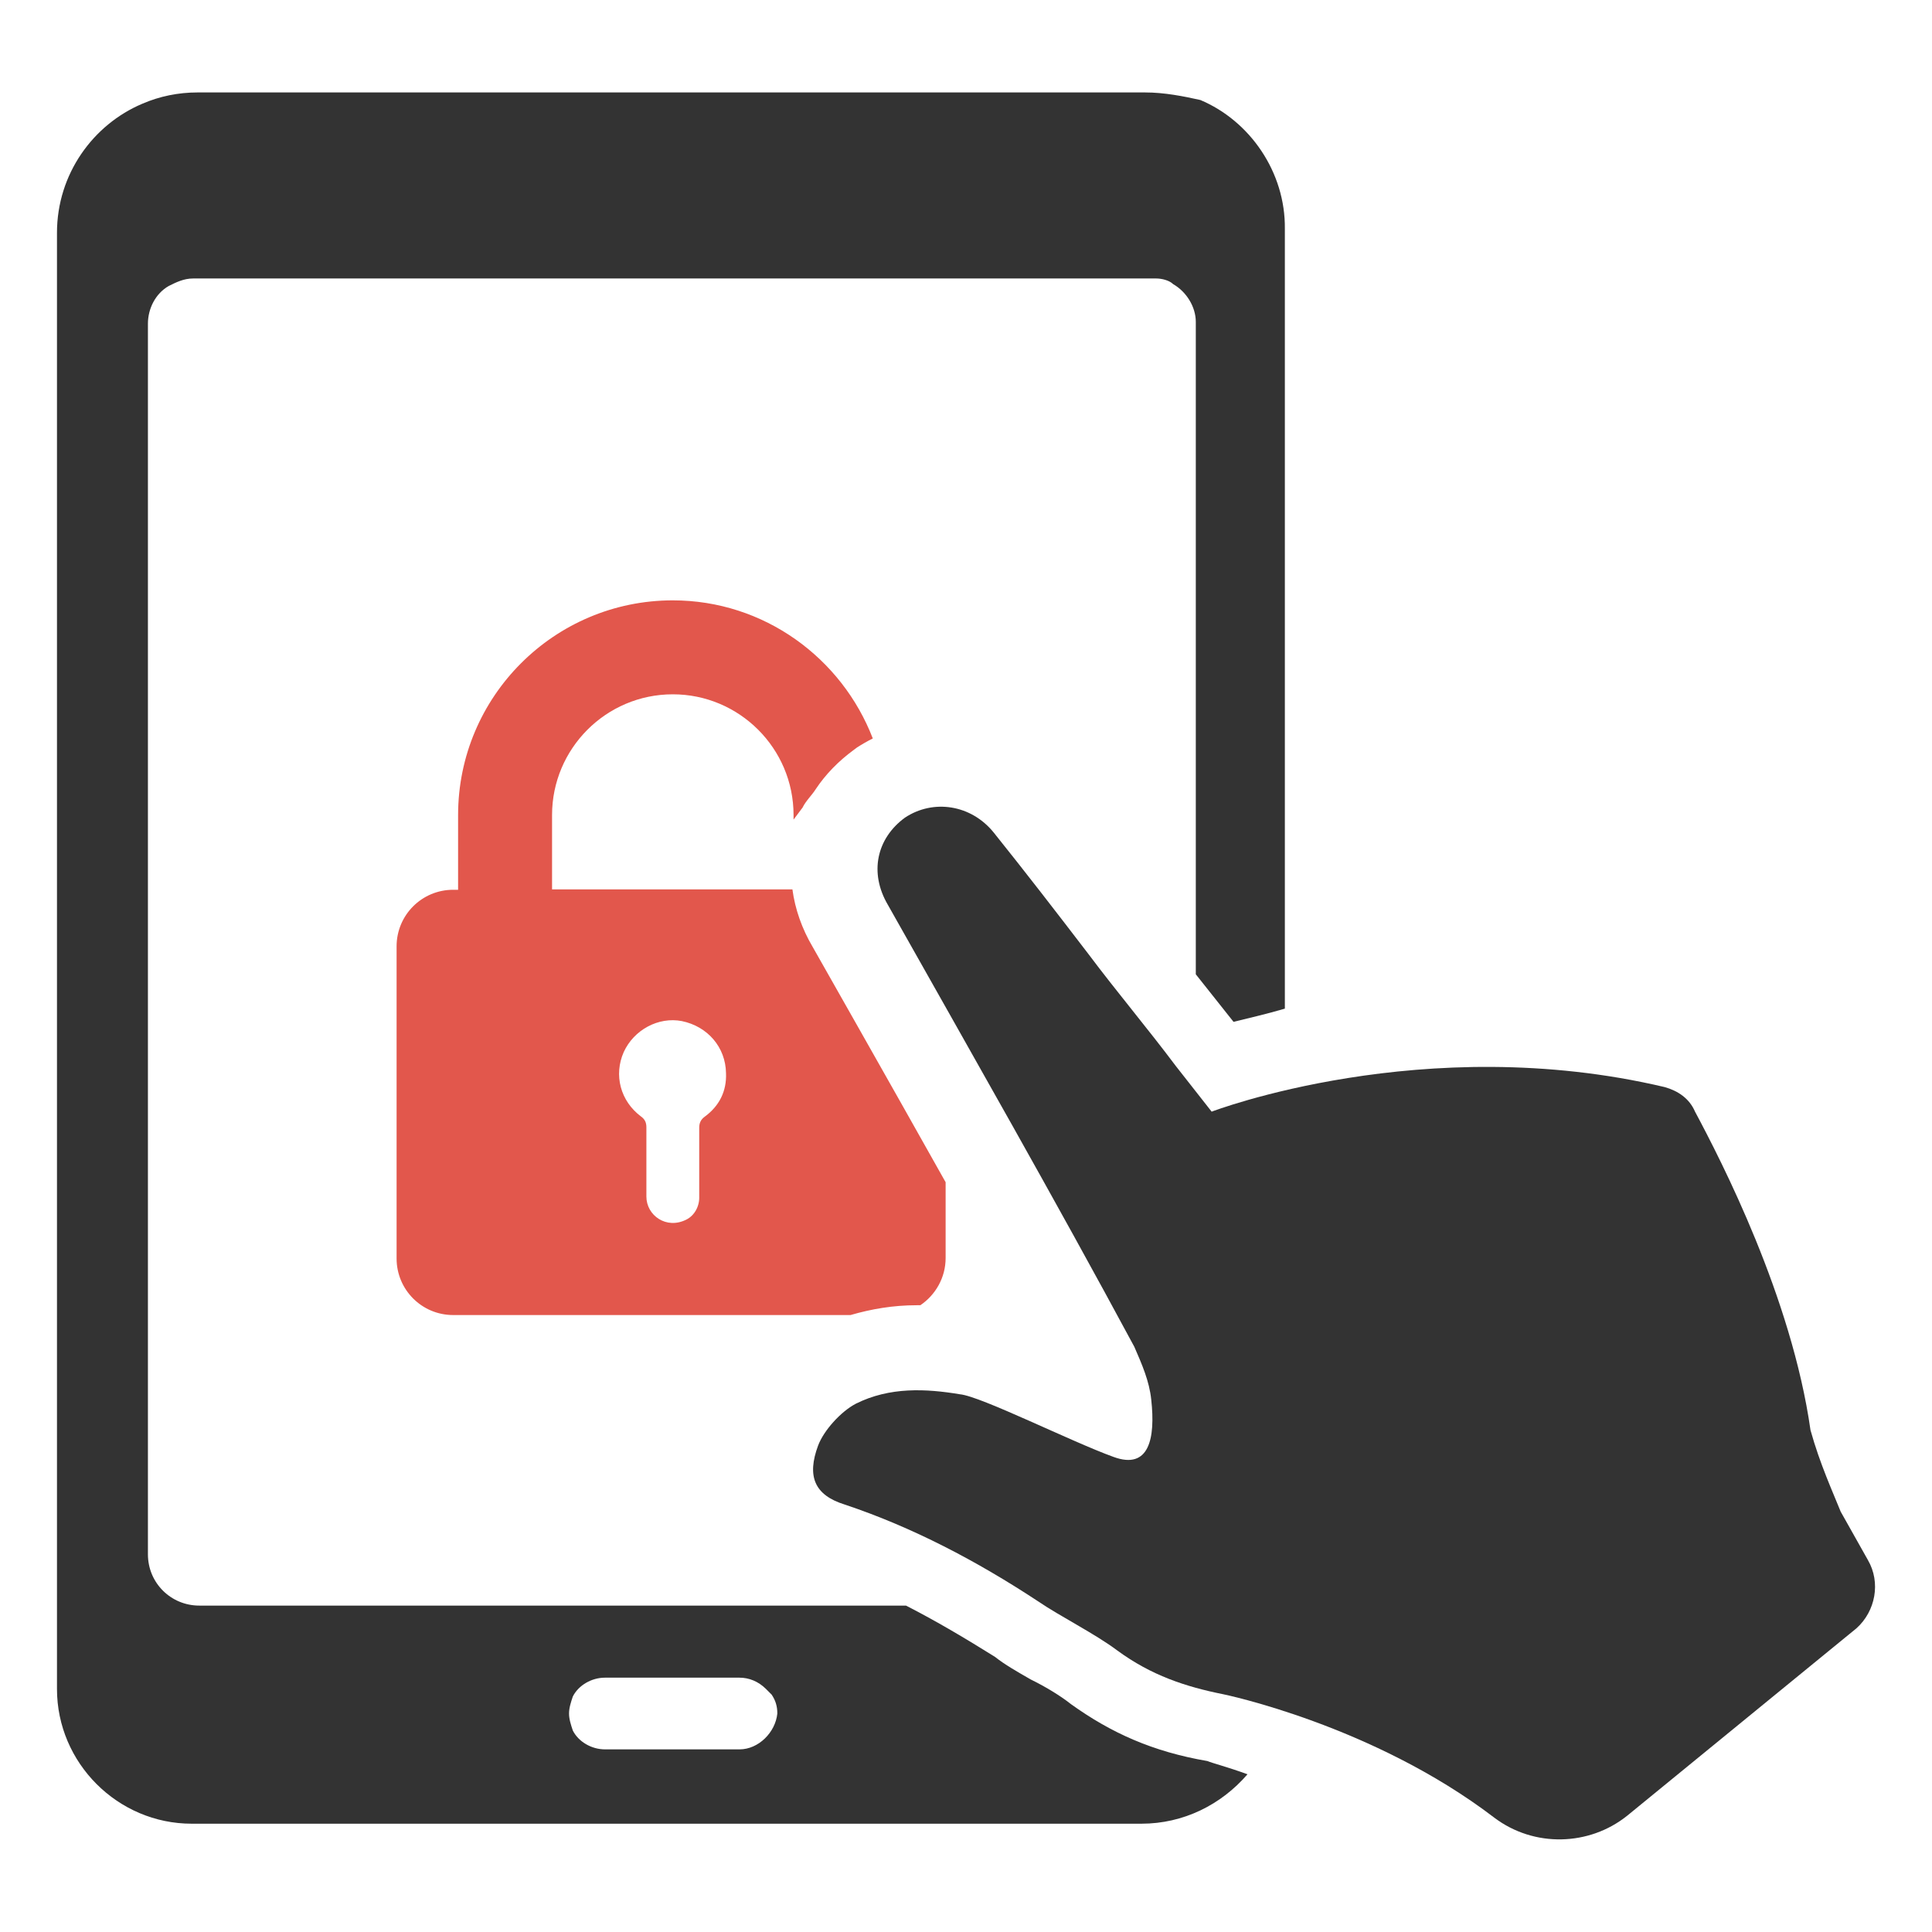 <?xml version="1.0" encoding="utf-8"?>
<!-- Generator: Adobe Illustrator 18.0.0, SVG Export Plug-In . SVG Version: 6.00 Build 0)  -->
<!DOCTYPE svg PUBLIC "-//W3C//DTD SVG 1.1//EN" "http://www.w3.org/Graphics/SVG/1.1/DTD/svg11.dtd">
<svg version="1.1" id="Layer_1" xmlns="http://www.w3.org/2000/svg" xmlns:xlink="http://www.w3.org/1999/xlink" x="0px" y="0px"
	 viewBox="0 0 512 512" enable-background="new 0 0 512 512" xml:space="preserve">
<g>
	<path fill="#333333" d="M318.1,26.5c-4.5-1-9.5-2-14.6-2H177.9H52.3c-5,0-10,1-14.6,3C24.7,33,15.1,46.1,15.1,61.7v56.8v280.4v30.6
		v17.1v1c0,19.6,16.1,35.7,35.7,35.7h81.4h44.7h60.8h64.8c11.1,0,21.1-5,28.1-13.1c-5.5-2-9.5-3-10.6-3.5
		c-14.6-2.5-25.6-7.5-36.2-15.1c-2.5-2-6.5-4.5-10.6-6.5c-3.5-2-7-4-9.5-6c-8-5-15.6-9.5-23.6-13.6H133.7h-0.5H52.8
		c-7.5,0-13.6-6-13.6-13.6v-2.5c0-3.5,0-7,0-11.1c0-78.9,0-280.4,0-280.4V85.8c0-4,2-8,5.5-10c2-1,4-2,6.5-2h254.2c0.5,0,1,0,1,0
		c1.5,0,3.5,0.5,4.5,1.5c3.5,2,6,6,6,10v32.2v140.7l10,12.6c4-1,8.5-2,13.6-3.5V117.5V60.7C340.7,45.6,331.2,32,318.1,26.5z
		 M151.8,449.6c1.5-3,5-5,8.5-5H196c2.5,0,5,1,7,3c0.5,0.5,1,1,1.5,1.5c1,1.5,1.5,3,1.5,5c-0.5,5-5,9.5-10,9.5h-35.7
		c-3.5,0-7-2-8.5-5c-0.5-1.5-1-3-1-4.5C150.8,452.6,151.3,451.1,151.8,449.6z"/>
	<g>
		<g>
			<path fill="#E2574C" d="M212.7,214c0.8-1.7,2.5-3.3,3.5-4.9c2.6-3.9,6-7.4,10.1-10.4l0.8-0.6c1.4-0.9,2.8-1.7,4.2-2.4
				c-8.2-21.3-28.8-36.6-53-36.6c-31.4,0-56.9,25.5-56.9,56.9v19.8h-1.3c-8.3,0-15,6.7-15,15v82.7c0,8.3,6.7,15,15,15h105.3
				c5.5-1.6,11.3-2.6,17.5-2.6c0.3,0,0.7,0,1,0c4-2.7,6.7-7.3,6.7-12.5v-20.1c-7.8-13.9-15.6-27.7-23.3-41.3l-11.9-21
				c-2.9-4.9-4.7-10.1-5.4-15.3h-63.7V216c0-17.6,14.3-32,32-32c17.6,0,32,14.3,32,32v1.2 M186.8,295.9c-1.1,0.8-1.5,1.7-1.5,3
				c0,6.1,0,12.1,0,18.2v0c0.1,2.5-1.2,5-3.4,6.1c-5.3,2.7-10.6-1.1-10.6-6.1c0,0,0,0,0,0c0-6.1,0-12.2,0-18.3
				c0-1.2-0.3-2.1-1.4-2.9c-5.5-4.1-7.3-11-4.6-17.1c2.7-5.9,9.2-9.4,15.4-8.2c6.8,1.4,11.6,6.9,11.7,13.8
				C192.6,289.2,190.6,293.1,186.8,295.9z"/>
		</g>
	</g>
	<path fill="#333333" d="M495,413.4c3.5,6,2,13.6-3,18.1l-60.8,49.7c-10,8-24.6,8.5-35.2,0.5c-32.2-24.6-71.8-32.7-71.8-32.7l0,0
		c-10-2-19.1-5-28.1-11.6c-6-4.5-15.1-9-21.1-13.1c-16.1-10.6-33.2-19.6-51.2-25.6c-8-2.5-10-7.5-7-15.6c1.5-4,6-9,10-11.1
		c9-4.5,18.6-4,27.6-2.5c5.5,0.5,29.6,12.6,40.7,16.6c9.5,3.5,11.1-5,10-15.1c-0.5-5-2.5-9.5-4.5-14.1
		c-21.1-39.2-43.2-77.9-65.3-117.1c-5-8.5-3-17.6,4.5-23.1c7.5-5,17.6-3.5,23.6,4c8.5,10.6,16.6,21.1,25.1,32.2
		c7.5,10,15.6,19.6,23.1,29.6l9.5,12.1c0,0,56.3-21.6,120.1-6.5c3.5,1,6.5,3,8,6.5c7,13.1,25.6,49.2,30.6,84.4c2.5,9,6,16.6,8,21.6
		L495,413.4z"/>
</g>
</svg>
